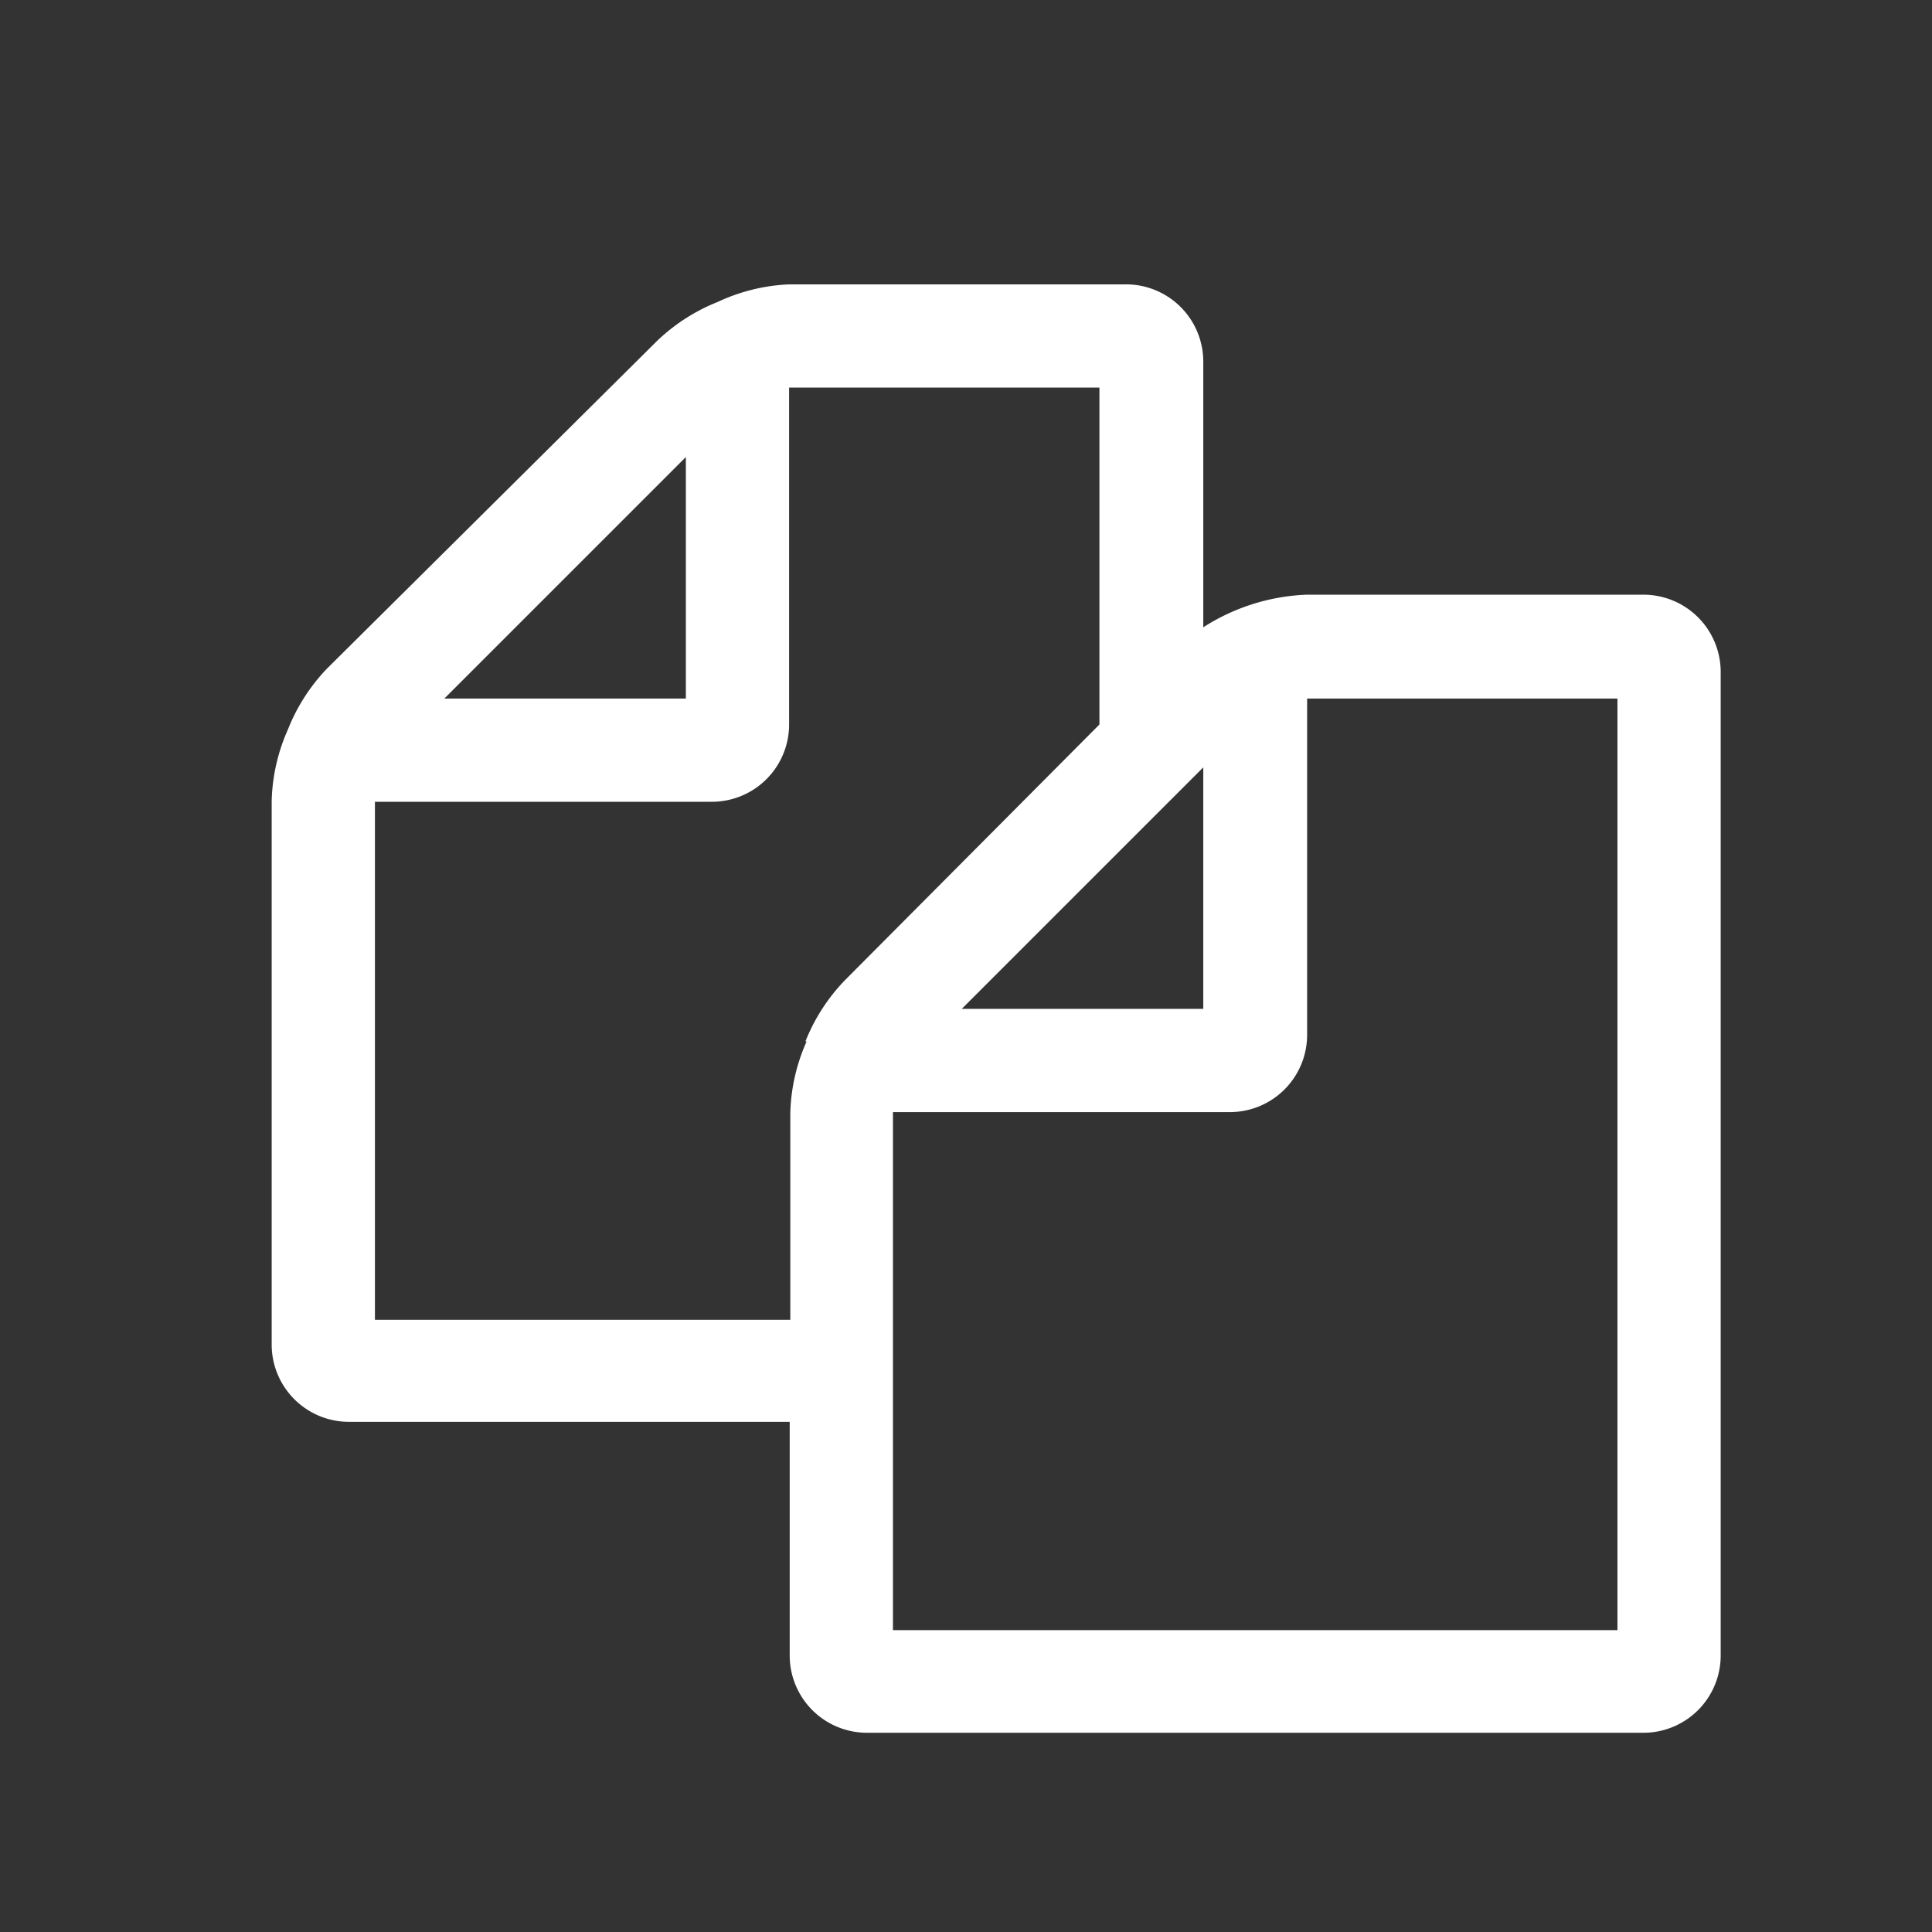 <svg id="Calque_1" data-name="Calque 1" xmlns="http://www.w3.org/2000/svg" viewBox="0 0 32 32"><rect x="0" y="0" width="32" height="32" fill="#333333" stroke="none"/><defs><style>.cls-1{fill:#fff;}</style></defs><title>gestion-cours_32x32</title><path class="cls-1" d="M21.64,9.85a3.41,3.41,0,0,0-1.71.54V6a1.28,1.28,0,0,0-1.29-1.29H13.07A3.09,3.09,0,0,0,11.89,5a3.12,3.12,0,0,0-1,.64L5.41,11.08a3.11,3.11,0,0,0-.64,1,3.09,3.09,0,0,0-.27,1.18v9a1.28,1.28,0,0,0,1.29,1.29h7.29v3.86a1.28,1.28,0,0,0,1.29,1.29H27.21a1.28,1.28,0,0,0,1.29-1.29V11.14a1.28,1.28,0,0,0-1.29-1.29Zm-1.71,6.86h-4l4-4Zm-8.57-5.14h-4l4-4Zm2,5.68a3.09,3.09,0,0,0-.27,1.18v3.43H6.21V13.28h5.57A1.28,1.28,0,0,0,13.07,12V6.42h5.14V12L14,16.23A3.11,3.11,0,0,0,13.34,17.25ZM14.79,27V18.42h5.57a1.28,1.28,0,0,0,1.29-1.29V11.57h5.14V27Z"/></svg>